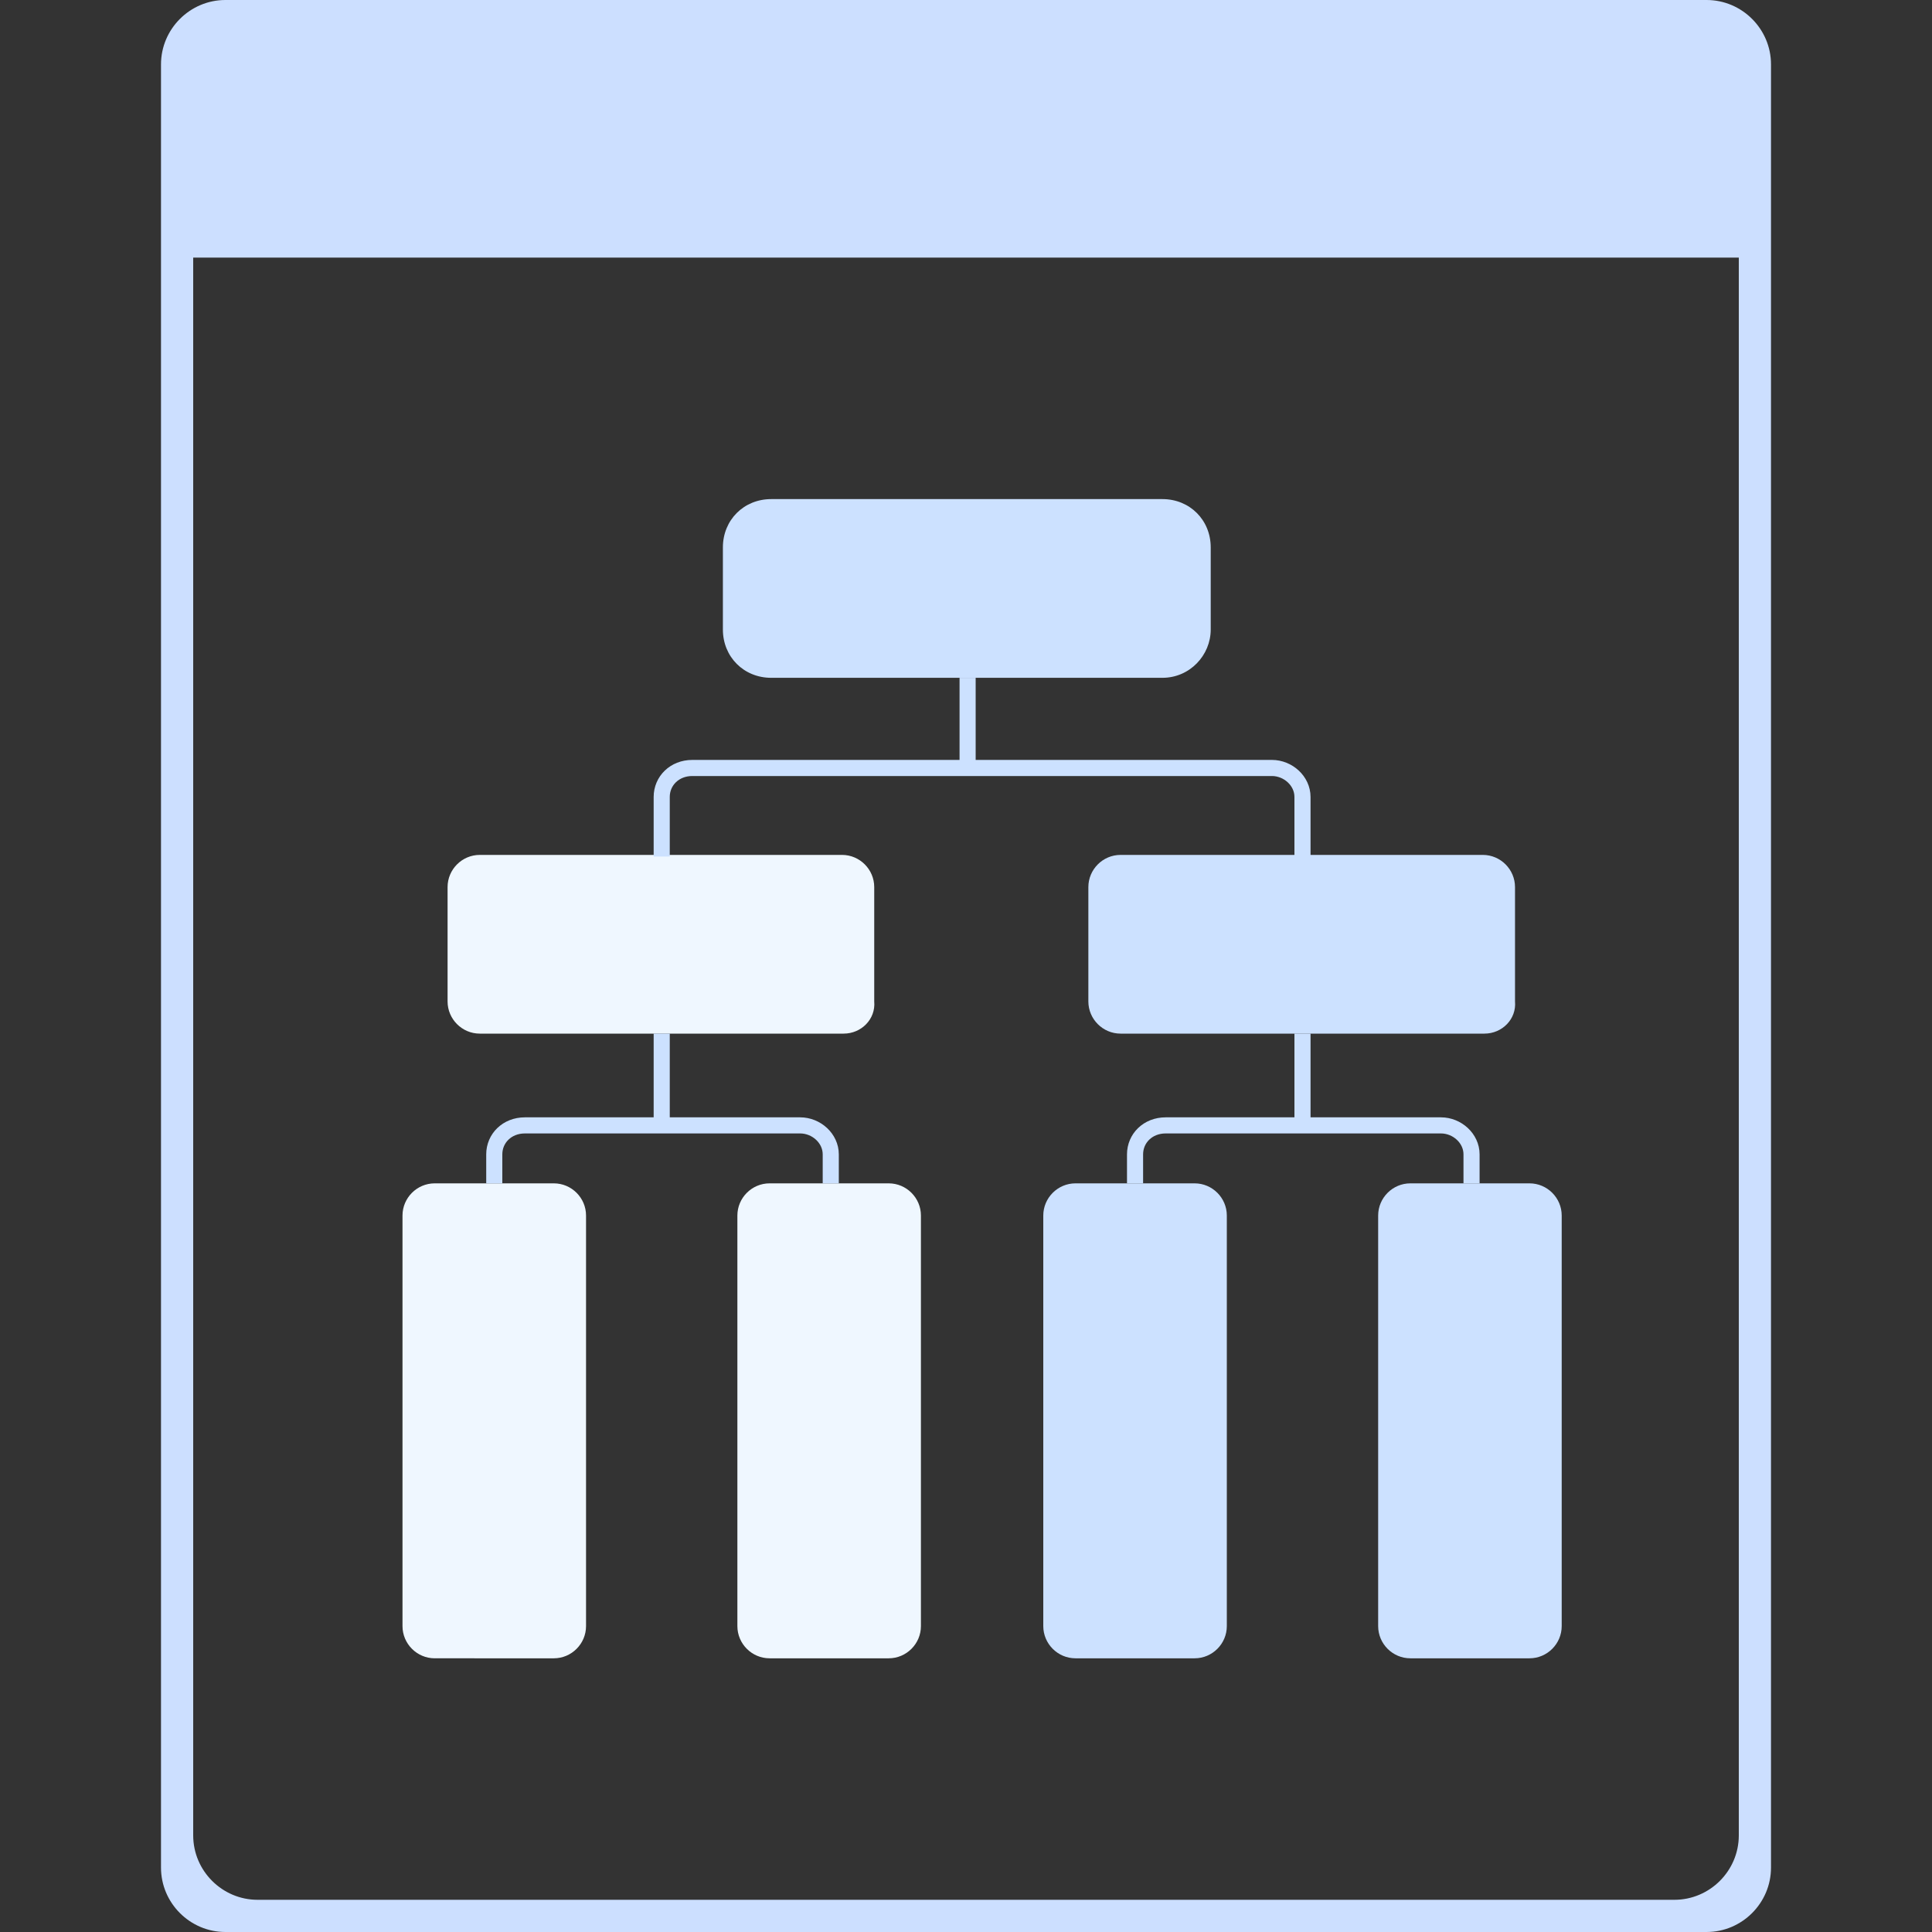 <?xml version="1.0" encoding="utf-8"?>
<!-- Generator: Adobe Illustrator 21.1.0, SVG Export Plug-In . SVG Version: 6.00 Build 0)  -->
<svg version="1.1" id="图层_1" xmlns="http://www.w3.org/2000/svg" xmlns:xlink="http://www.w3.org/1999/xlink" x="0px" y="0px"
	 viewBox="0 0 120 120" style="enable-background:new 0 0 120 120;" xml:space="preserve">
<rect x="0" y="0" width="120" height="120" fill="#333333" stroke="none"/>
<style type="text/css">
	.st0{fill:#CCDFFF;}
	.st1{fill:#CCE1FF;}
	.st2{fill:#EFF7FF;}
	.st3{fill:none;stroke:#CCE1FF;stroke-miterlimit:10;}
</style>
<path class="st0" d="M106,0H14c-2.2,0-4,1.8-4,4v112c0,2.2,1.8,4,4,4h92c2.2,0,4-1.8,4-4V4C110,1.8,108.2,0,106,0z M108,114
	c0,2.2-1.8,4-4,4H16c-2.2,0-4-1.8-4-4V16h96V114z"/>
<path class="st1" d="M72.2,42.1H47.9c-1.7,0-3-1.3-3-3V34c0-1.7,1.3-3,3-3h24.3c1.7,0,3,1.3,3,3v5.1C75.2,40.7,73.9,42.1,72.2,42.1z
	"/>
<path class="st2" d="M52.4,64.2H29.8c-1.1,0-2-0.9-2-2v-7.1c0-1.1,0.9-2,2-2h22.5c1.1,0,2,0.9,2,2v7.1
	C54.4,63.3,53.5,64.2,52.4,64.2z"/>
<path class="st1" d="M92.2,64.2H69.6c-1.1,0-2-0.9-2-2v-7.1c0-1.1,0.9-2,2-2h22.5c1.1,0,2,0.9,2,2v7.1
	C94.2,63.3,93.3,64.2,92.2,64.2z"/>
<path class="st2" d="M25,101V75.5c0-1.1,0.9-2,2-2h7.4c1.1,0,2,0.9,2,2V101c0,1.1-0.9,2-2,2H27C25.9,103,25,102.1,25,101z"/>
<path class="st2" d="M45.8,101V75.5c0-1.1,0.9-2,2-2h7.4c1.1,0,2,0.9,2,2V101c0,1.1-0.9,2-2,2h-7.4C46.7,103,45.8,102.1,45.8,101z"
	/>
<path class="st1" d="M64.8,101V75.5c0-1.1,0.9-2,2-2h7.4c1.1,0,2,0.9,2,2V101c0,1.1-0.9,2-2,2h-7.4C65.7,103,64.8,102.1,64.8,101z"
	/>
<path class="st1" d="M85.6,101V75.5c0-1.1,0.9-2,2-2H95c1.1,0,2,0.9,2,2V101c0,1.1-0.9,2-2,2h-7.4C86.5,103,85.6,102.1,85.6,101z"/>
<path class="st3" d="M41.1,53.2v-3.7c0-1,0.8-1.8,1.9-1.8h36c1,0,1.9,0.8,1.9,1.8v3.7"/>
<line class="st3" x1="60.1" y1="42.1" x2="60.1" y2="47.6"/>
<line class="st3" x1="41.1" y1="64.2" x2="41.1" y2="69.8"/>
<line class="st3" x1="80.9" y1="64.2" x2="80.9" y2="69.8"/>
<path class="st3" d="M30.7,73.5v-1.8c0-1,0.8-1.8,1.9-1.8h17.1c1,0,1.9,0.8,1.9,1.8v1.8"/>
<path class="st3" d="M70.5,73.5v-1.8c0-1,0.8-1.8,1.9-1.8h17.1c1,0,1.9,0.8,1.9,1.8v1.8"/>
</svg>
